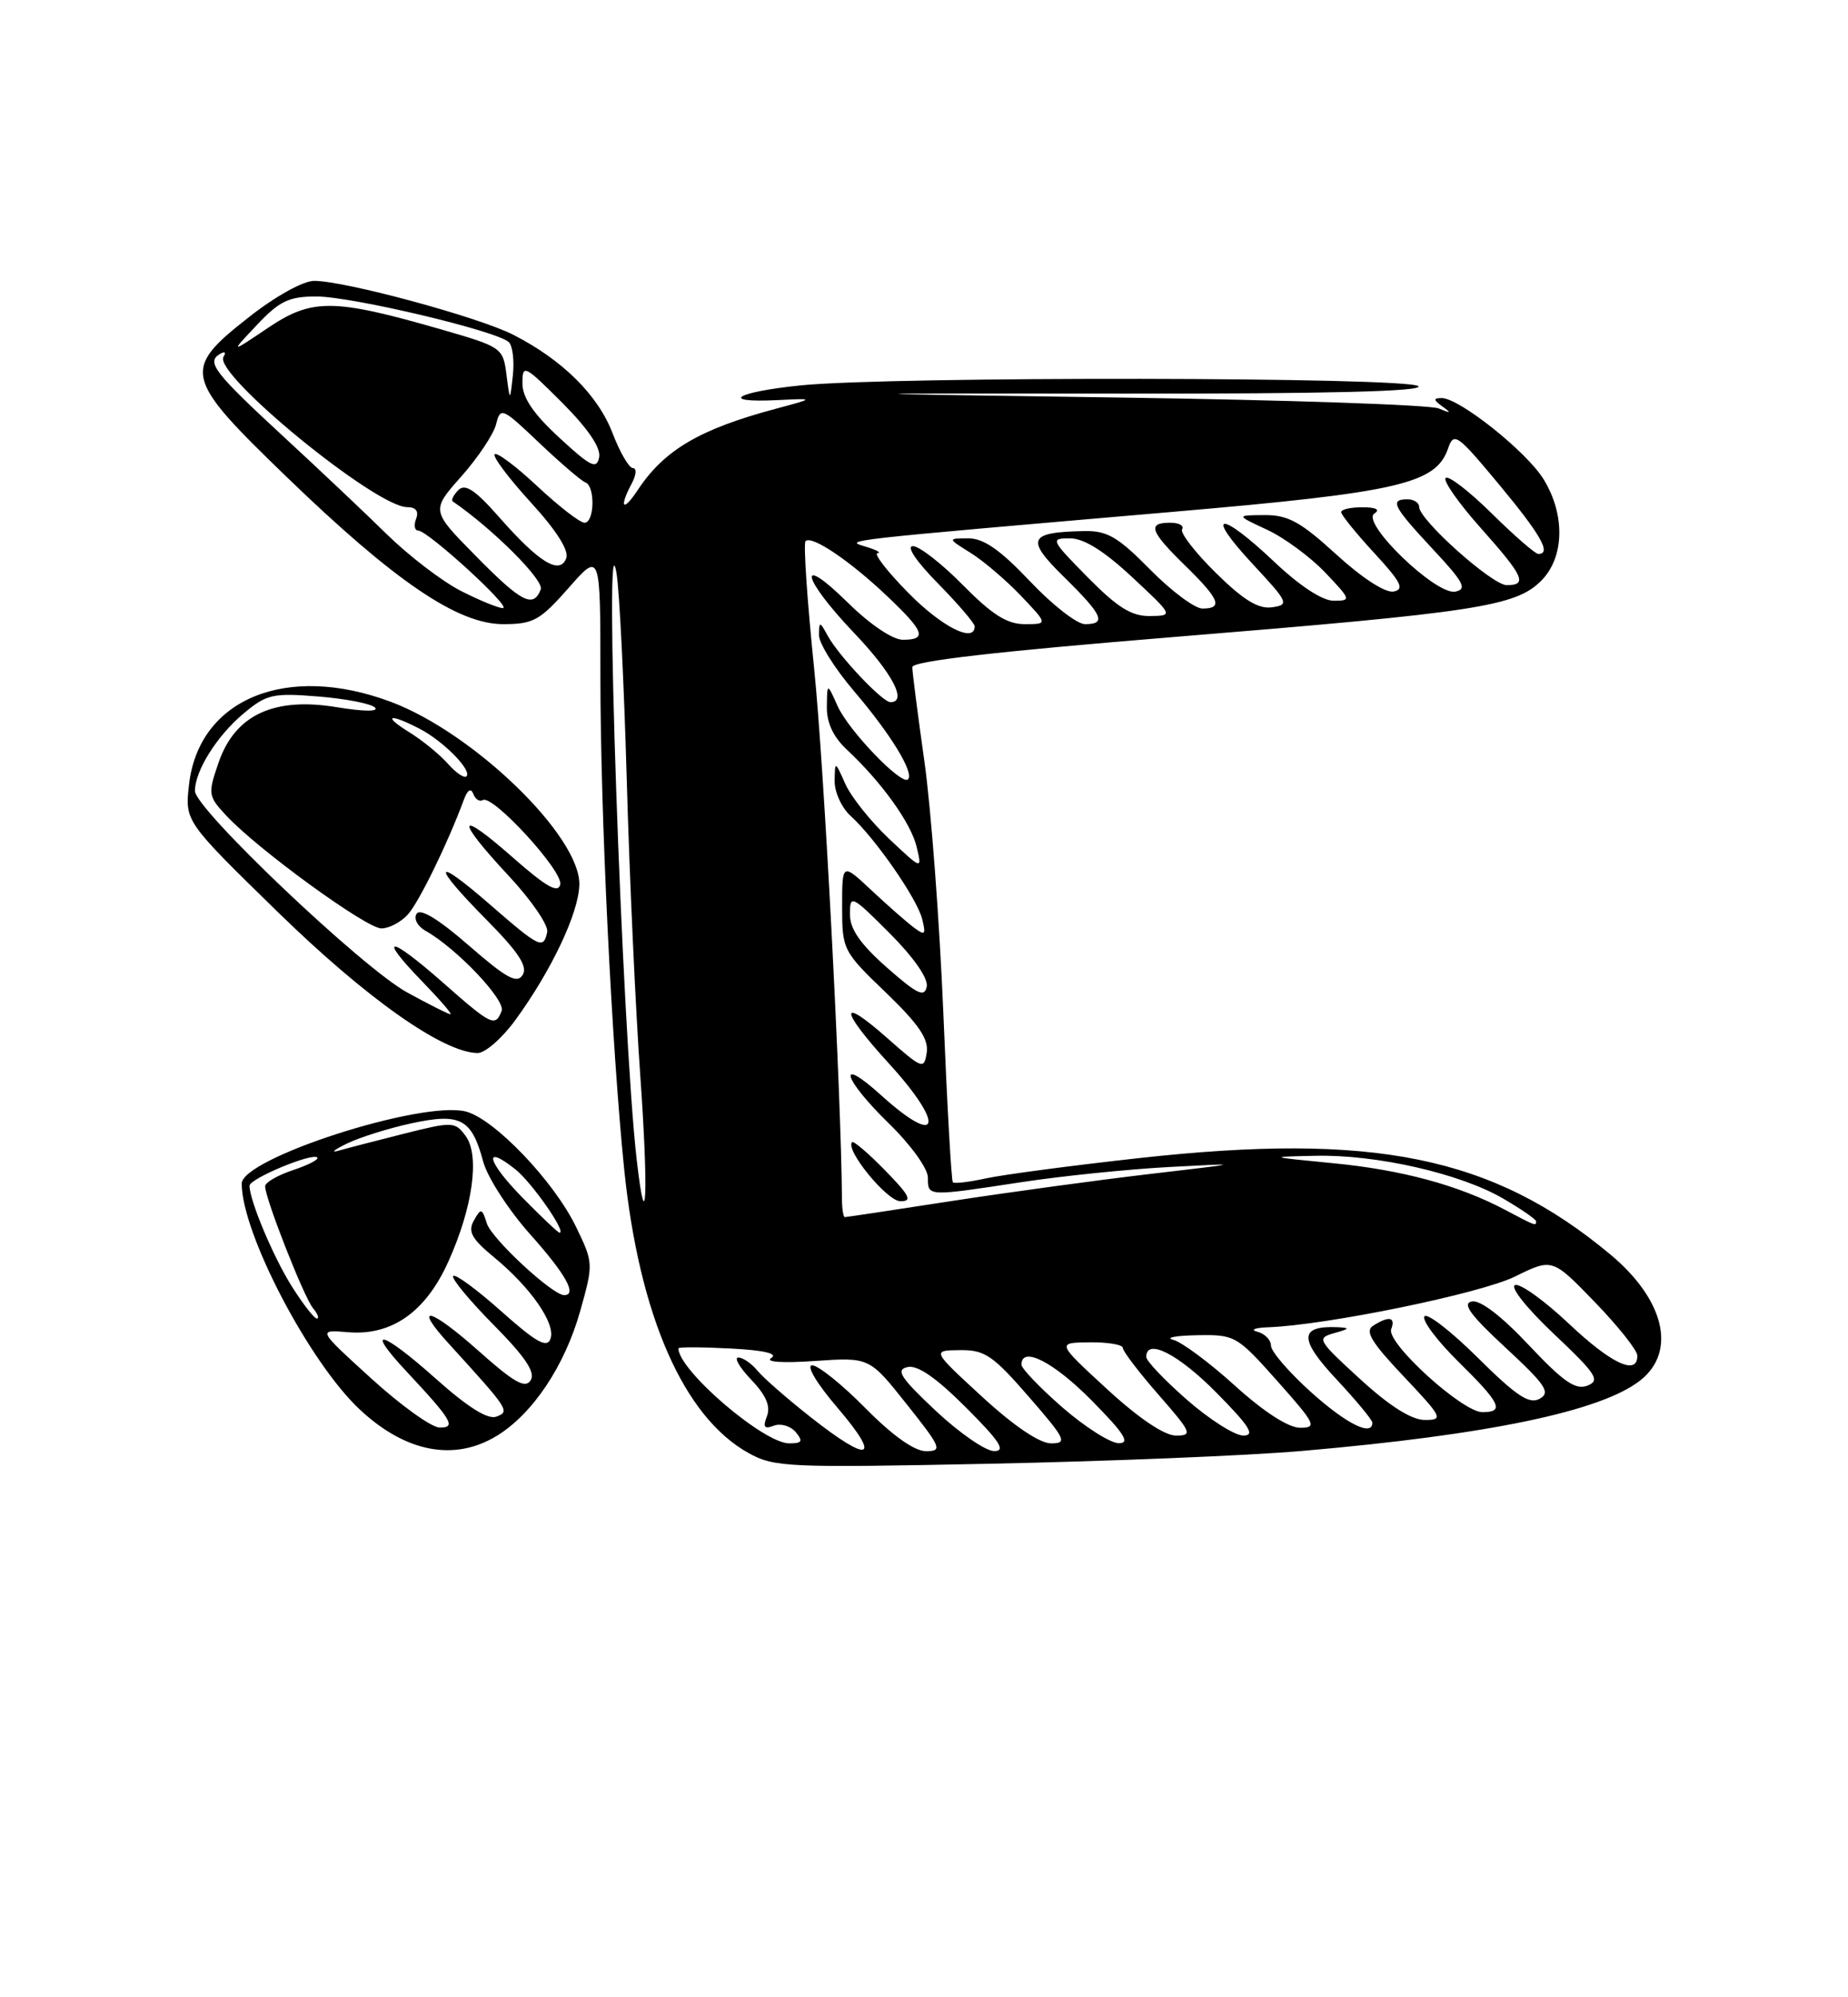 <?xml version="1.0" encoding="UTF-8" standalone="no"?>
<!DOCTYPE svg PUBLIC "-//W3C//DTD SVG 1.1//EN" "http://www.w3.org/Graphics/SVG/1.1/DTD/svg11.dtd" >
<svg xmlns="http://www.w3.org/2000/svg" xmlns:xlink="http://www.w3.org/1999/xlink" version="1.1" viewBox="0 0 237 256">
 <g >
 <path fill="currentColor"
d=" M 167.00 185.97 C 190.81 183.91 205.33 180.89 210.36 176.93 C 215.06 173.23 213.47 166.57 206.50 160.77 C 191.41 148.20 176.18 145.10 145.96 148.45 C 137.46 149.39 128.71 150.55 126.53 151.02 C 124.34 151.50 122.40 151.73 122.20 151.54 C 122.01 151.34 121.46 141.58 120.98 129.84 C 120.49 118.10 119.40 103.58 118.55 97.58 C 117.70 91.57 117.00 86.14 117.00 85.51 C 117.00 84.74 127.79 83.50 150.75 81.63 C 189.45 78.48 194.37 77.72 197.65 74.44 C 200.64 71.45 200.76 65.97 197.95 61.41 C 195.74 57.85 187.12 50.99 184.87 51.02 C 183.79 51.03 183.82 51.26 185.00 52.11 C 186.18 52.96 186.07 53.01 184.50 52.35 C 183.40 51.89 165.18 51.27 144.00 50.96 C 105.50 50.41 105.50 50.41 144.20 50.45 C 170.00 50.48 182.57 50.17 181.90 49.50 C 180.70 48.31 114.47 48.22 102.75 49.39 C 94.32 50.24 92.06 51.66 99.75 51.28 C 104.50 51.05 104.50 51.05 99.50 52.39 C 89.72 55.00 85.17 57.69 81.78 62.82 C 79.87 65.72 79.35 65.09 81.04 61.93 C 81.60 60.87 81.67 60.00 81.17 60.00 C 80.68 60.00 79.51 58.00 78.57 55.55 C 76.70 50.65 72.15 46.14 65.83 42.91 C 61.35 40.63 44.25 36.00 40.29 36.00 C 38.88 36.00 35.31 37.98 31.92 40.65 C 23.29 47.42 23.51 48.33 36.75 61.12 C 50.62 74.51 58.69 80.00 64.53 80.00 C 68.39 80.00 69.25 79.53 72.92 75.36 C 77.00 70.72 77.00 70.72 77.00 86.61 C 77.00 104.31 78.44 134.05 80.05 149.87 C 81.97 168.61 87.67 181.62 96.00 186.24 C 99.30 188.07 101.06 188.14 127.00 187.61 C 142.12 187.30 160.12 186.57 167.00 185.97 Z  M 63.72 184.03 C 68.32 181.22 72.44 175.06 74.42 168.00 C 76.11 161.99 76.10 161.84 73.88 157.26 C 71.05 151.40 63.36 143.37 59.72 142.46 C 54.03 141.04 31.00 148.46 31.00 151.71 C 31.00 158.05 39.67 174.63 46.16 180.68 C 52.03 186.16 58.28 187.35 63.72 184.03 Z  M 66.09 130.75 C 70.72 124.40 74.20 117.06 74.30 113.42 C 74.47 107.24 60.82 93.98 50.16 89.97 C 36.77 84.94 25.48 89.56 24.24 100.58 C 23.71 105.27 23.71 105.27 35.62 116.89 C 46.96 127.95 56.81 134.91 61.24 134.97 C 62.20 134.99 64.38 133.09 66.09 130.75 Z  M 104.00 181.67 C 100.97 179.29 97.88 176.59 97.13 175.67 C 96.37 174.75 95.28 174.00 94.69 174.00 C 94.10 174.00 94.85 175.28 96.34 176.84 C 98.23 178.81 98.85 180.23 98.36 181.51 C 97.81 182.92 98.02 183.21 99.25 182.73 C 100.13 182.40 101.39 182.77 102.05 183.56 C 103.02 184.73 102.87 185.00 101.21 185.00 C 97.93 185.00 87.02 175.64 87.00 172.82 C 87.00 172.64 89.99 172.65 93.66 172.84 C 97.97 173.06 99.82 173.49 98.91 174.06 C 98.07 174.57 100.32 174.73 104.50 174.44 C 111.50 173.96 111.50 173.96 116.28 179.98 C 120.72 185.56 120.90 186.00 118.75 186.00 C 117.27 186.00 114.48 184.02 111.00 180.50 C 108.01 177.47 104.94 175.00 104.16 175.00 C 103.35 175.00 104.75 177.34 107.46 180.50 C 113.09 187.10 111.56 187.62 104.00 181.67 Z  M 120.00 180.82 C 115.46 176.55 114.83 175.57 116.39 175.22 C 117.68 174.93 120.07 176.59 123.88 180.40 C 128.25 184.77 129.04 186.00 127.49 185.99 C 126.40 185.99 123.03 183.66 120.00 180.82 Z  M 125.98 179.05 C 119.50 173.09 119.50 173.09 123.10 173.05 C 126.28 173.01 127.31 173.70 131.92 179.00 C 136.68 184.47 136.93 185.00 134.80 185.00 C 133.33 185.00 130.04 182.78 125.98 179.05 Z  M 136.25 180.39 C 133.36 177.87 131.00 175.41 131.00 174.91 C 131.00 172.46 135.12 174.56 140.00 179.50 C 144.21 183.76 144.99 184.99 143.47 184.98 C 142.38 184.96 139.14 182.90 136.25 180.39 Z  M 141.98 178.05 C 135.50 172.09 135.50 172.09 139.75 172.05 C 142.09 172.02 144.00 172.35 144.00 172.77 C 144.00 173.19 146.06 175.89 148.58 178.77 C 152.83 183.63 152.99 184.00 150.81 184.00 C 149.33 184.00 146.05 181.79 141.98 178.05 Z  M 152.23 179.42 C 149.35 176.90 147.00 174.43 147.00 173.92 C 147.00 171.46 151.11 173.55 156.00 178.50 C 160.27 182.82 161.01 184.00 159.45 184.00 C 158.36 184.00 155.11 181.94 152.23 179.42 Z  M 158.39 177.62 C 155.12 174.65 151.55 172.01 150.47 171.73 C 149.39 171.46 150.75 171.19 153.50 171.14 C 158.39 171.05 158.62 171.18 163.82 177.02 C 168.71 182.52 168.95 183.00 166.74 183.00 C 165.24 183.00 162.11 180.98 158.39 177.62 Z  M 168.11 178.41 C 165.30 175.88 163.00 173.21 163.00 172.48 C 163.00 171.75 162.21 170.94 161.25 170.69 C 160.29 170.44 160.92 170.18 162.65 170.12 C 170.17 169.84 189.86 165.80 194.29 163.62 C 199.08 161.26 199.08 161.26 204.52 166.88 C 207.51 169.97 209.97 173.06 209.98 173.75 C 210.02 176.38 206.64 174.80 201.18 169.64 C 198.05 166.69 194.96 164.47 194.30 164.71 C 193.62 164.95 195.82 167.71 199.30 170.99 C 204.74 176.13 205.26 176.94 203.58 177.60 C 202.06 178.19 200.49 177.11 196.07 172.41 C 192.60 168.71 189.84 166.60 188.77 166.81 C 187.47 167.06 188.56 168.55 193.09 172.74 C 198.24 177.51 198.89 178.48 197.46 179.28 C 196.13 180.03 194.48 178.94 189.51 174.01 C 186.06 170.59 182.98 168.22 182.67 168.73 C 182.35 169.24 184.32 171.86 187.04 174.54 C 192.45 179.86 192.99 181.00 190.11 181.00 C 187.54 181.00 177.75 172.09 178.42 170.36 C 179.01 168.80 178.13 168.63 176.10 169.92 C 175.01 170.61 175.86 172.03 180.00 176.40 C 185.01 181.70 185.15 182.00 182.73 182.00 C 181.03 182.00 178.22 180.23 174.44 176.77 C 168.96 171.76 168.82 171.51 171.11 170.87 C 173.11 170.31 173.18 170.19 171.50 170.11 C 166.62 169.91 166.58 171.64 171.36 176.75 C 173.91 179.48 176.00 182.00 176.00 182.35 C 176.00 184.17 172.67 182.51 168.11 178.41 Z  M 192.99 155.05 C 187.03 151.90 179.76 149.94 170.95 149.09 C 162.61 148.28 162.58 148.27 168.69 148.14 C 176.51 147.96 187.25 150.41 192.75 153.61 C 195.09 154.97 197.00 156.29 197.00 156.54 C 197.00 157.17 196.96 157.15 192.99 155.05 Z  M 107.98 153.75 C 107.88 140.10 105.68 98.07 104.41 85.69 C 103.52 76.99 103.02 69.65 103.31 69.36 C 104.09 68.57 108.99 71.87 113.75 76.39 C 118.57 80.95 118.95 82.00 115.78 82.00 C 114.49 82.00 111.59 80.05 108.78 77.29 C 102.14 70.74 102.76 74.01 109.50 81.09 C 114.44 86.26 116.41 90.00 114.20 90.00 C 113.17 90.00 107.60 84.11 106.16 81.50 C 105.12 79.60 105.06 79.60 105.03 81.39 C 105.01 82.43 107.04 85.67 109.53 88.59 C 114.23 94.09 117.27 99.06 116.45 99.89 C 115.62 100.71 108.83 93.64 107.42 90.50 C 106.08 87.50 106.08 87.50 106.04 90.58 C 106.01 92.63 106.86 94.45 108.60 96.08 C 113.06 100.24 116.84 105.50 117.56 108.56 C 118.26 111.50 118.26 111.50 114.01 107.50 C 111.68 105.30 109.16 102.15 108.42 100.50 C 107.08 97.50 107.08 97.50 107.04 100.10 C 107.02 101.52 107.94 103.54 109.09 104.58 C 112.23 107.42 117.63 115.20 118.27 117.81 C 118.77 119.83 118.64 119.96 117.17 118.86 C 116.25 118.17 113.81 116.03 111.75 114.10 C 108.00 110.59 108.00 110.59 108.00 116.21 C 108.00 121.73 108.10 121.93 113.60 127.21 C 117.80 131.25 119.11 133.16 118.85 134.90 C 118.51 137.12 118.31 137.04 113.75 133.02 C 107.53 127.53 107.67 129.38 114.00 136.31 C 121.27 144.27 120.55 147.20 113.00 140.38 C 107.23 135.16 108.07 138.22 114.00 144.00 C 116.81 146.74 119.00 149.77 119.00 150.94 C 119.00 153.37 118.86 153.37 130.93 151.53 C 136.11 150.74 144.66 149.86 149.93 149.58 C 159.50 149.07 159.50 149.07 147.50 150.47 C 140.90 151.24 129.47 152.80 122.10 153.93 C 114.74 155.07 108.55 156.00 108.35 156.00 C 108.16 156.00 107.99 154.99 107.98 153.75 Z  M 113.52 150.02 C 111.38 147.83 109.47 146.20 109.28 146.39 C 108.34 147.33 113.72 153.92 115.45 153.96 C 117.05 153.99 116.70 153.28 113.52 150.02 Z  M 81.67 148.78 C 79.77 132.45 77.38 63.38 79.07 73.50 C 79.44 75.70 80.03 87.62 80.38 100.00 C 80.73 112.38 81.51 129.39 82.11 137.82 C 83.17 152.73 82.90 159.38 81.67 148.78 Z  M 113.75 124.02 C 110.33 121.00 109.00 119.09 109.00 117.18 C 109.00 114.63 109.20 114.72 114.10 119.62 C 117.20 122.73 119.06 125.41 118.85 126.46 C 118.56 127.88 117.63 127.43 113.75 124.02 Z  M 116.50 76.00 C 113.79 73.25 112.01 70.96 112.54 70.90 C 113.07 70.85 112.38 70.47 111.00 70.06 C 108.20 69.22 107.46 69.31 150.58 65.59 C 179.37 63.11 184.13 62.01 185.70 57.51 C 186.45 55.33 186.85 55.61 192.25 62.10 C 197.62 68.56 199.01 71.00 197.28 71.00 C 196.89 71.00 194.20 68.66 191.31 65.81 C 188.41 62.95 185.76 60.91 185.40 61.26 C 185.05 61.62 187.06 64.49 189.88 67.65 C 195.43 73.88 195.94 75.00 193.23 75.00 C 191.37 75.00 182.00 66.63 182.00 64.97 C 182.00 64.43 181.32 64.00 180.50 64.00 C 178.18 64.00 178.64 64.90 183.75 70.38 C 187.73 74.64 188.20 75.52 186.63 75.83 C 184.15 76.31 174.47 66.96 176.26 65.82 C 177.04 65.32 176.47 65.02 174.75 65.02 C 173.24 65.01 172.00 65.29 172.00 65.64 C 172.00 65.99 173.91 68.35 176.24 70.88 C 179.70 74.63 180.16 75.54 178.72 75.82 C 177.67 76.02 174.69 74.09 171.39 71.08 C 166.81 66.89 165.20 66.00 162.17 66.02 C 158.50 66.04 158.50 66.04 162.50 67.90 C 164.70 68.92 168.05 71.39 169.95 73.38 C 173.27 76.87 173.31 77.00 171.04 77.00 C 169.59 77.00 166.66 75.08 163.41 72.00 C 156.42 65.39 154.40 65.57 160.61 72.25 C 165.26 77.24 165.38 77.52 163.12 77.84 C 161.38 78.08 159.46 76.91 155.92 73.42 C 153.26 70.80 151.32 68.29 151.60 67.83 C 151.89 67.37 151.19 67.00 150.06 67.00 C 147.10 67.00 147.48 68.09 152.00 72.50 C 156.41 76.81 156.89 78.00 154.21 78.00 C 153.23 78.00 150.21 75.75 147.50 73.00 C 143.37 68.81 142.00 68.01 139.04 68.07 C 131.87 68.21 131.49 69.09 136.48 73.98 C 141.43 78.84 141.95 80.00 139.15 80.00 C 138.12 80.00 134.95 77.53 132.09 74.50 C 128.28 70.48 126.16 69.00 124.19 69.00 C 121.50 69.01 121.50 69.01 124.50 70.88 C 126.15 71.91 129.05 74.39 130.95 76.38 C 134.39 80.00 134.39 80.00 131.41 80.00 C 129.15 80.00 127.23 78.78 123.50 75.00 C 120.79 72.25 117.90 70.00 117.08 70.00 C 116.19 70.00 117.51 71.96 120.29 74.78 C 122.88 77.42 125.00 79.89 125.00 80.28 C 125.00 82.48 120.79 80.36 116.50 76.00 Z  M 139.50 74.00 C 134.74 69.17 134.67 69.00 137.22 69.00 C 139.00 69.00 141.58 70.61 145.18 73.96 C 150.50 78.92 150.50 78.92 147.46 78.96 C 145.11 78.99 143.31 77.86 139.50 74.00 Z  M 59.11 75.74 C 56.70 74.51 52.43 71.24 49.61 68.48 C 46.80 65.72 40.90 60.15 36.50 56.09 C 27.55 47.83 26.46 46.45 28.14 45.41 C 28.83 44.99 29.04 45.12 28.66 45.74 C 27.31 47.92 48.19 65.00 52.21 65.00 C 53.33 65.00 53.74 65.52 53.36 66.50 C 53.05 67.33 53.17 68.00 53.64 68.01 C 54.89 68.03 65.69 77.91 64.50 77.94 C 63.95 77.96 61.53 76.97 59.11 75.74 Z  M 60.98 71.22 C 55.28 65.44 55.28 65.44 59.16 61.07 C 61.29 58.67 63.30 55.66 63.62 54.38 C 64.18 52.14 64.39 52.23 69.17 56.78 C 71.91 59.37 74.56 61.65 75.07 61.83 C 76.35 62.29 76.25 67.00 74.96 67.00 C 74.38 67.00 71.68 64.91 68.94 62.35 C 66.21 59.79 63.73 57.93 63.44 58.22 C 63.15 58.51 65.23 61.28 68.06 64.38 C 71.35 67.97 73.00 70.57 72.62 71.55 C 71.79 73.72 69.16 72.13 64.07 66.35 C 60.95 62.80 59.66 61.94 58.79 62.81 C 58.15 63.45 57.83 64.10 58.07 64.27 C 63.25 67.83 69.79 74.37 69.35 75.54 C 68.40 78.00 66.89 77.23 60.98 71.22 Z  M 71.74 56.11 C 68.41 53.05 67.00 50.97 67.00 49.13 C 67.00 46.65 67.24 46.76 72.10 51.62 C 75.41 54.94 77.07 57.38 76.84 58.60 C 76.53 60.20 75.77 59.83 71.74 56.11 Z  M 64.95 48.00 C 64.51 44.57 64.35 44.46 56.50 42.20 C 42.77 38.25 40.00 38.23 34.36 42.03 C 29.50 45.30 29.50 45.30 32.95 41.65 C 35.84 38.58 37.06 38.00 40.57 38.00 C 45.13 38.00 63.84 42.44 65.26 43.86 C 65.75 44.35 65.98 46.27 65.77 48.12 C 65.40 51.50 65.40 51.50 64.95 48.00 Z  M 47.61 176.68 C 40.72 170.42 40.72 170.42 44.61 170.75 C 50.22 171.23 54.58 168.18 57.49 161.72 C 60.64 154.76 61.56 148.08 59.71 145.59 C 58.35 143.76 58.05 143.74 51.80 145.31 C 48.23 146.21 44.45 147.19 43.40 147.49 C 42.36 147.79 42.85 147.37 44.50 146.57 C 46.15 145.77 49.88 144.60 52.80 143.97 C 59.07 142.63 60.49 143.39 61.97 148.89 C 62.51 150.91 65.22 155.09 67.98 158.19 C 72.56 163.32 74.06 166.00 72.35 166.00 C 70.85 166.00 63.07 158.79 62.44 156.82 C 61.82 154.84 61.68 154.81 60.77 156.44 C 59.98 157.86 60.48 158.77 63.35 161.14 C 68.11 165.06 71.32 169.71 70.59 171.62 C 70.13 172.82 68.75 172.04 64.32 168.10 C 61.19 165.31 58.41 163.26 58.12 163.54 C 57.84 163.82 60.16 166.63 63.27 169.78 C 67.36 173.91 68.69 175.89 68.06 176.91 C 67.37 178.02 65.95 177.22 61.41 173.18 C 55.15 167.60 52.82 167.04 57.59 172.26 C 65.28 180.70 65.42 180.90 63.67 181.57 C 62.57 181.99 60.01 180.39 55.81 176.64 C 48.90 170.49 46.69 169.96 52.12 175.77 C 57.98 182.04 58.55 183.00 56.37 182.97 C 55.34 182.96 51.40 180.13 47.61 176.68 Z  M 37.43 164.89 C 35.06 161.13 32.00 153.86 32.00 151.98 C 32.00 151.07 40.05 147.72 40.69 148.36 C 40.94 148.60 39.53 149.33 37.57 149.98 C 35.61 150.63 34.00 151.56 34.00 152.05 C 34.00 153.60 38.98 166.28 40.14 167.67 C 40.75 168.40 40.97 169.00 40.63 169.00 C 40.30 169.00 38.86 167.15 37.43 164.89 Z  M 67.02 153.52 C 62.47 148.89 61.87 146.52 66.10 149.88 C 68.20 151.55 72.70 158.00 71.76 158.00 C 71.57 158.00 69.44 155.98 67.02 153.52 Z  M 56.71 125.86 C 49.87 119.84 48.33 119.80 54.15 125.80 C 56.39 128.11 58.03 130.00 57.77 130.00 C 57.52 130.00 55.02 128.74 52.21 127.20 C 46.48 124.07 25.00 103.68 25.00 101.38 C 25.00 98.82 27.80 94.34 31.18 91.50 C 34.18 88.98 34.95 88.80 40.81 89.27 C 44.32 89.55 47.59 90.19 48.09 90.69 C 48.63 91.23 46.58 91.20 43.17 90.64 C 35.12 89.31 30.15 91.63 28.04 97.72 C 26.64 101.78 26.67 102.02 29.04 104.56 C 33.08 108.89 46.99 119.00 48.91 119.00 C 49.89 119.00 51.41 118.20 52.30 117.22 C 53.73 115.65 57.44 108.05 59.49 102.50 C 59.96 101.23 60.40 100.96 60.70 101.76 C 60.96 102.45 61.51 102.80 61.92 102.55 C 63.16 101.78 72.22 111.64 71.85 113.36 C 71.59 114.55 70.06 113.68 65.75 109.89 C 58.57 103.57 58.30 104.82 65.25 112.27 C 68.14 115.36 70.35 118.60 70.18 119.45 C 69.70 121.72 69.22 121.49 62.83 115.93 C 55.48 109.54 55.27 110.70 62.47 117.97 C 66.51 122.06 67.70 123.88 67.03 124.96 C 66.30 126.13 64.96 125.39 60.13 121.19 C 56.22 117.79 53.89 116.38 53.43 117.12 C 53.03 117.75 53.54 118.72 54.55 119.29 C 58.51 121.50 64.87 128.19 64.33 129.57 C 63.52 131.68 63.04 131.44 56.71 125.86 Z  M 57.41 97.86 C 56.36 96.68 54.15 94.88 52.50 93.86 C 48.99 91.69 49.88 91.37 53.80 93.40 C 56.86 94.98 60.58 98.76 59.82 99.51 C 59.55 99.79 58.46 99.05 57.41 97.86 Z "/>
</g>
</svg>